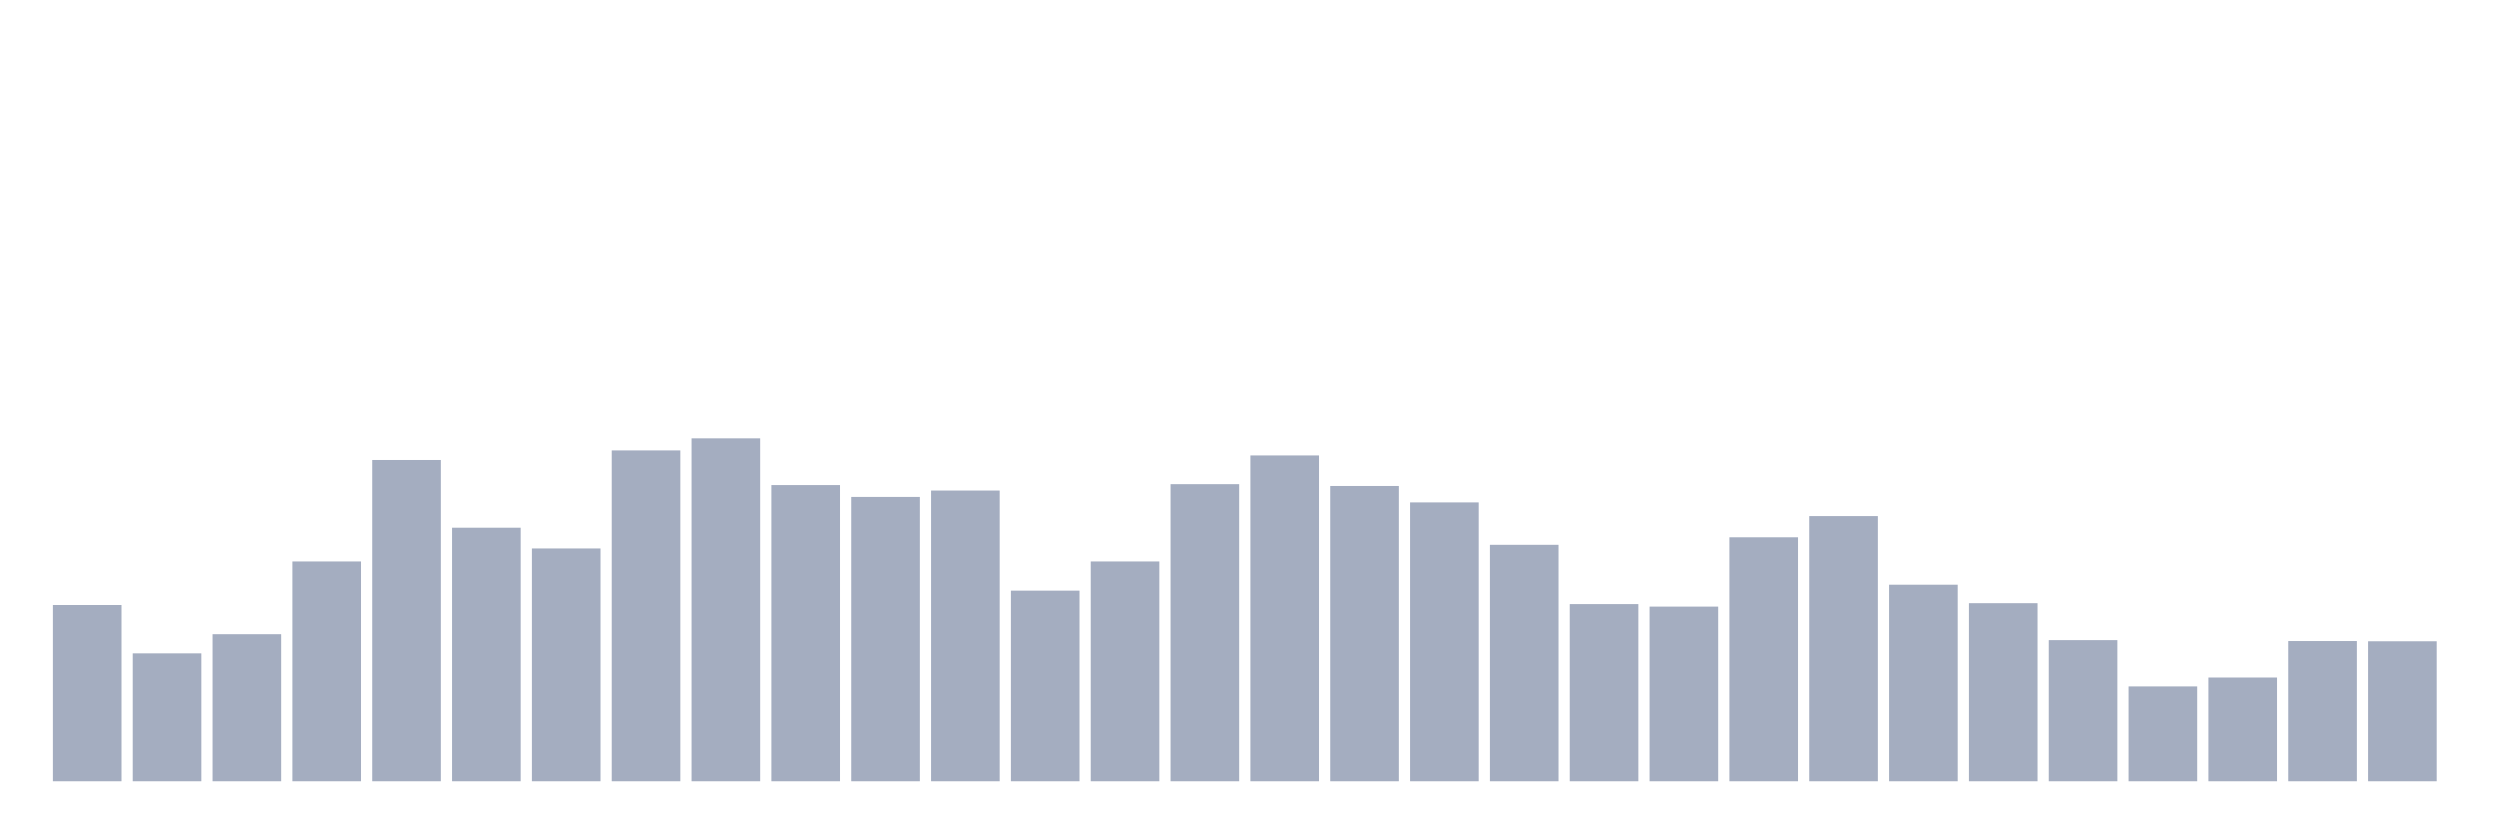 <svg xmlns="http://www.w3.org/2000/svg" viewBox="0 0 480 160"><g transform="translate(10,10)"><rect class="bar" x="0.153" width="13.175" y="106.16" height="33.84" fill="rgb(164,173,192)"></rect><rect class="bar" x="15.482" width="13.175" y="115.441" height="24.559" fill="rgb(164,173,192)"></rect><rect class="bar" x="30.81" width="13.175" y="111.764" height="28.236" fill="rgb(164,173,192)"></rect><rect class="bar" x="46.138" width="13.175" y="97.799" height="42.201" fill="rgb(164,173,192)"></rect><rect class="bar" x="61.466" width="13.175" y="78.318" height="61.682" fill="rgb(164,173,192)"></rect><rect class="bar" x="76.794" width="13.175" y="91.32" height="48.68" fill="rgb(164,173,192)"></rect><rect class="bar" x="92.123" width="13.175" y="95.303" height="44.697" fill="rgb(164,173,192)"></rect><rect class="bar" x="107.451" width="13.175" y="76.479" height="63.521" fill="rgb(164,173,192)"></rect><rect class="bar" x="122.779" width="13.175" y="74.159" height="65.841" fill="rgb(164,173,192)"></rect><rect class="bar" x="138.107" width="13.175" y="83.133" height="56.867" fill="rgb(164,173,192)"></rect><rect class="bar" x="153.436" width="13.175" y="85.41" height="54.59" fill="rgb(164,173,192)"></rect><rect class="bar" x="168.764" width="13.175" y="84.184" height="55.816" fill="rgb(164,173,192)"></rect><rect class="bar" x="184.092" width="13.175" y="103.402" height="36.598" fill="rgb(164,173,192)"></rect><rect class="bar" x="199.42" width="13.175" y="97.799" height="42.201" fill="rgb(164,173,192)"></rect><rect class="bar" x="214.748" width="13.175" y="82.958" height="57.042" fill="rgb(164,173,192)"></rect><rect class="bar" x="230.077" width="13.175" y="77.442" height="62.558" fill="rgb(164,173,192)"></rect><rect class="bar" x="245.405" width="13.175" y="83.308" height="56.692" fill="rgb(164,173,192)"></rect><rect class="bar" x="260.733" width="13.175" y="86.46" height="53.54" fill="rgb(164,173,192)"></rect><rect class="bar" x="276.061" width="13.175" y="94.603" height="45.397" fill="rgb(164,173,192)"></rect><rect class="bar" x="291.39" width="13.175" y="105.985" height="34.015" fill="rgb(164,173,192)"></rect><rect class="bar" x="306.718" width="13.175" y="106.467" height="33.533" fill="rgb(164,173,192)"></rect><rect class="bar" x="322.046" width="13.175" y="93.158" height="46.842" fill="rgb(164,173,192)"></rect><rect class="bar" x="337.374" width="13.175" y="89.087" height="50.913" fill="rgb(164,173,192)"></rect><rect class="bar" x="352.702" width="13.175" y="102.264" height="37.736" fill="rgb(164,173,192)"></rect><rect class="bar" x="368.031" width="13.175" y="105.81" height="34.19" fill="rgb(164,173,192)"></rect><rect class="bar" x="383.359" width="13.175" y="112.902" height="27.098" fill="rgb(164,173,192)"></rect><rect class="bar" x="398.687" width="13.175" y="121.789" height="18.211" fill="rgb(164,173,192)"></rect><rect class="bar" x="414.015" width="13.175" y="120.081" height="19.919" fill="rgb(164,173,192)"></rect><rect class="bar" x="429.344" width="13.175" y="113.077" height="26.923" fill="rgb(164,173,192)"></rect><rect class="bar" x="444.672" width="13.175" y="113.121" height="26.879" fill="rgb(164,173,192)"></rect></g></svg>